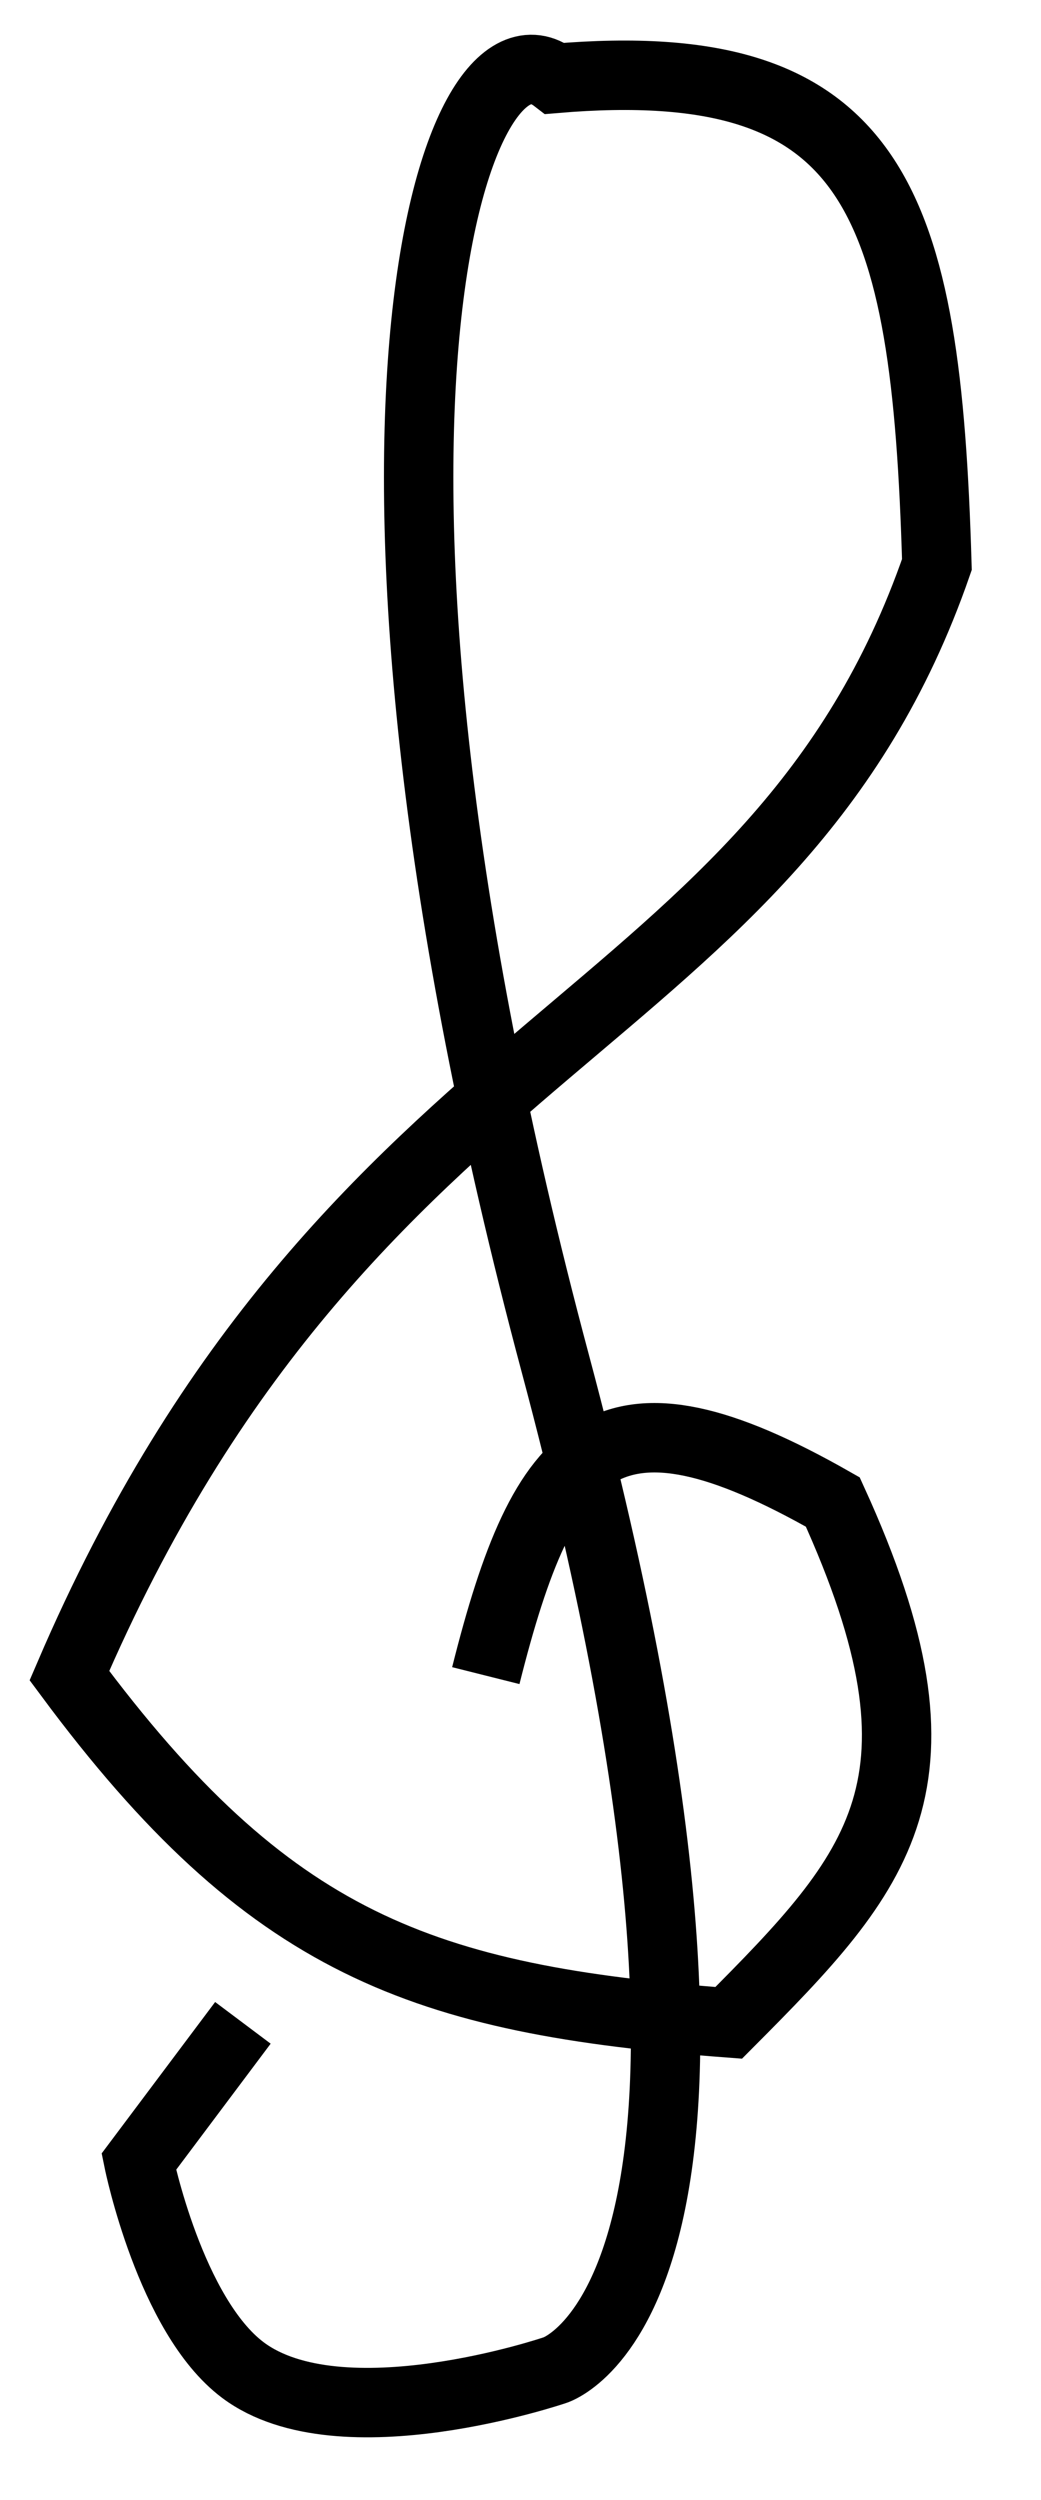<svg width="15" height="36" viewBox="0 0 15 36" fill="none" xmlns="http://www.w3.org/2000/svg">
<path d="M7 24.129C7.847 20.755 8.743 19.775 12 21.629C13.849 25.679 12.684 26.936 10.5 29.129C6.085 28.796 3.874 28.002 1 24.129C5.039 14.721 11.149 14.908 13.5 8.129C13.346 2.884 12.63 0.737 8 1.129C6.538 0.004 4.421 6.248 8 19.629C11.579 33.01 8 34.129 8 34.129C8 34.129 4.906 35.183 3.5 34.129C2.452 33.343 2 31.129 2 31.129L3.5 29.129" stroke="black"/>
</svg>
